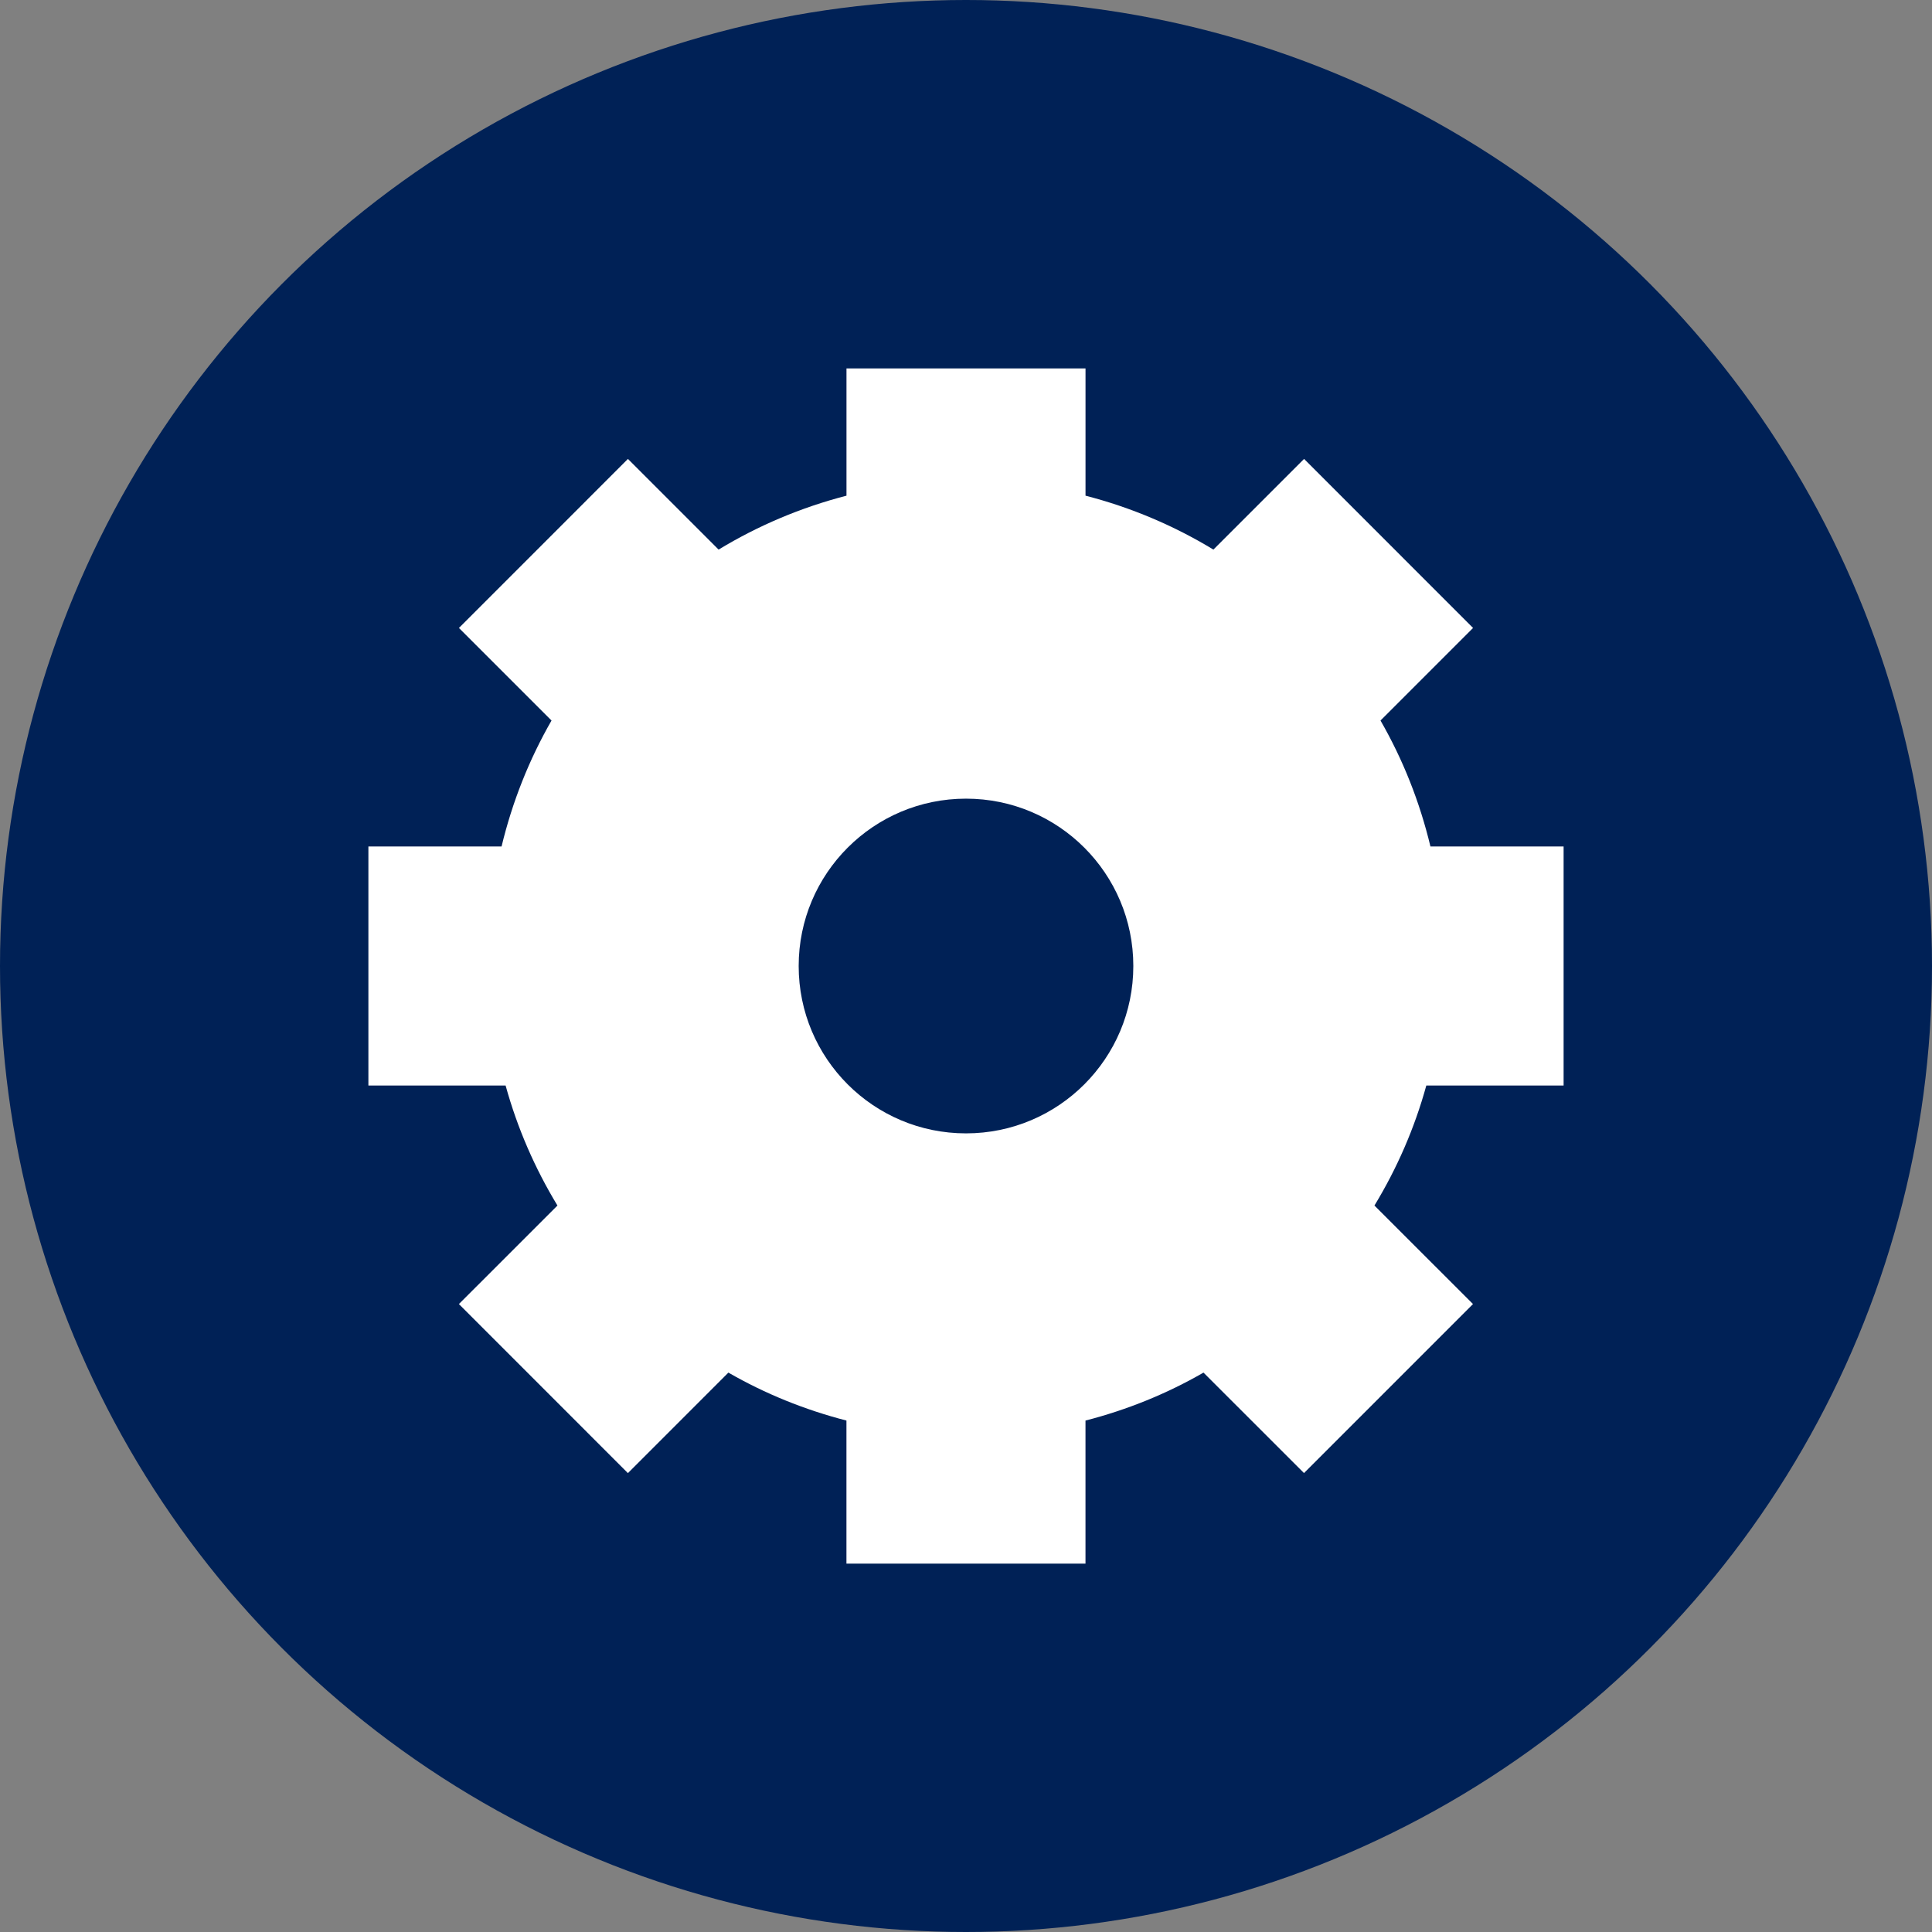 <?xml version="1.0" encoding="utf-8"?>
<!-- Generator: Adobe Illustrator 16.0.0, SVG Export Plug-In . SVG Version: 6.00 Build 0)  -->
<!DOCTYPE svg PUBLIC "-//W3C//DTD SVG 1.1//EN" "http://www.w3.org/Graphics/SVG/1.1/DTD/svg11.dtd">
<svg version="1.1" id="Layer_1" xmlns="http://www.w3.org/2000/svg" xmlns:xlink="http://www.w3.org/1999/xlink" x="0px" y="0px"
	 width="160px" height="160px" viewBox="0 0 160 160" enable-background="new 0 0 160 160" xml:space="preserve">
<rect x="0" y="0" width="160" height="160" fill="#808080" stroke="none"/>
<circle fill="#002156" cx="80" cy="80" r="80"/>
<path fill="#FFFFFF" d="M129.491,89.898V70.102h-11.028c-0.889-3.707-2.283-7.209-4.135-10.431l7.665-7.667l-13.995-13.998
	l-7.509,7.508c-3.255-1.976-6.809-3.489-10.591-4.464V30.509H70.102v10.542c-3.782,0.975-7.335,2.488-10.591,4.464l-7.509-7.508
	L38.007,52.005l7.667,7.667c-1.849,3.221-3.246,6.725-4.137,10.431H30.509v19.796h11.363c0.977,3.539,2.432,6.87,4.293,9.938
	l-8.16,8.159l13.996,14.001l8.321-8.324c3.03,1.745,6.31,3.077,9.777,3.972v11.848h19.797v-11.848
	c3.465-0.892,6.746-2.227,9.773-3.972l8.323,8.321l13.995-13.998l-8.161-8.159c1.862-3.067,3.319-6.396,4.295-9.938H129.491z
	 M80,93.861c-7.656,0-13.857-6.205-13.857-13.861c0-7.656,6.202-13.859,13.857-13.859c7.656,0,13.857,6.203,13.857,13.859
	C93.857,87.656,87.656,93.861,80,93.861z"/>
</svg>
